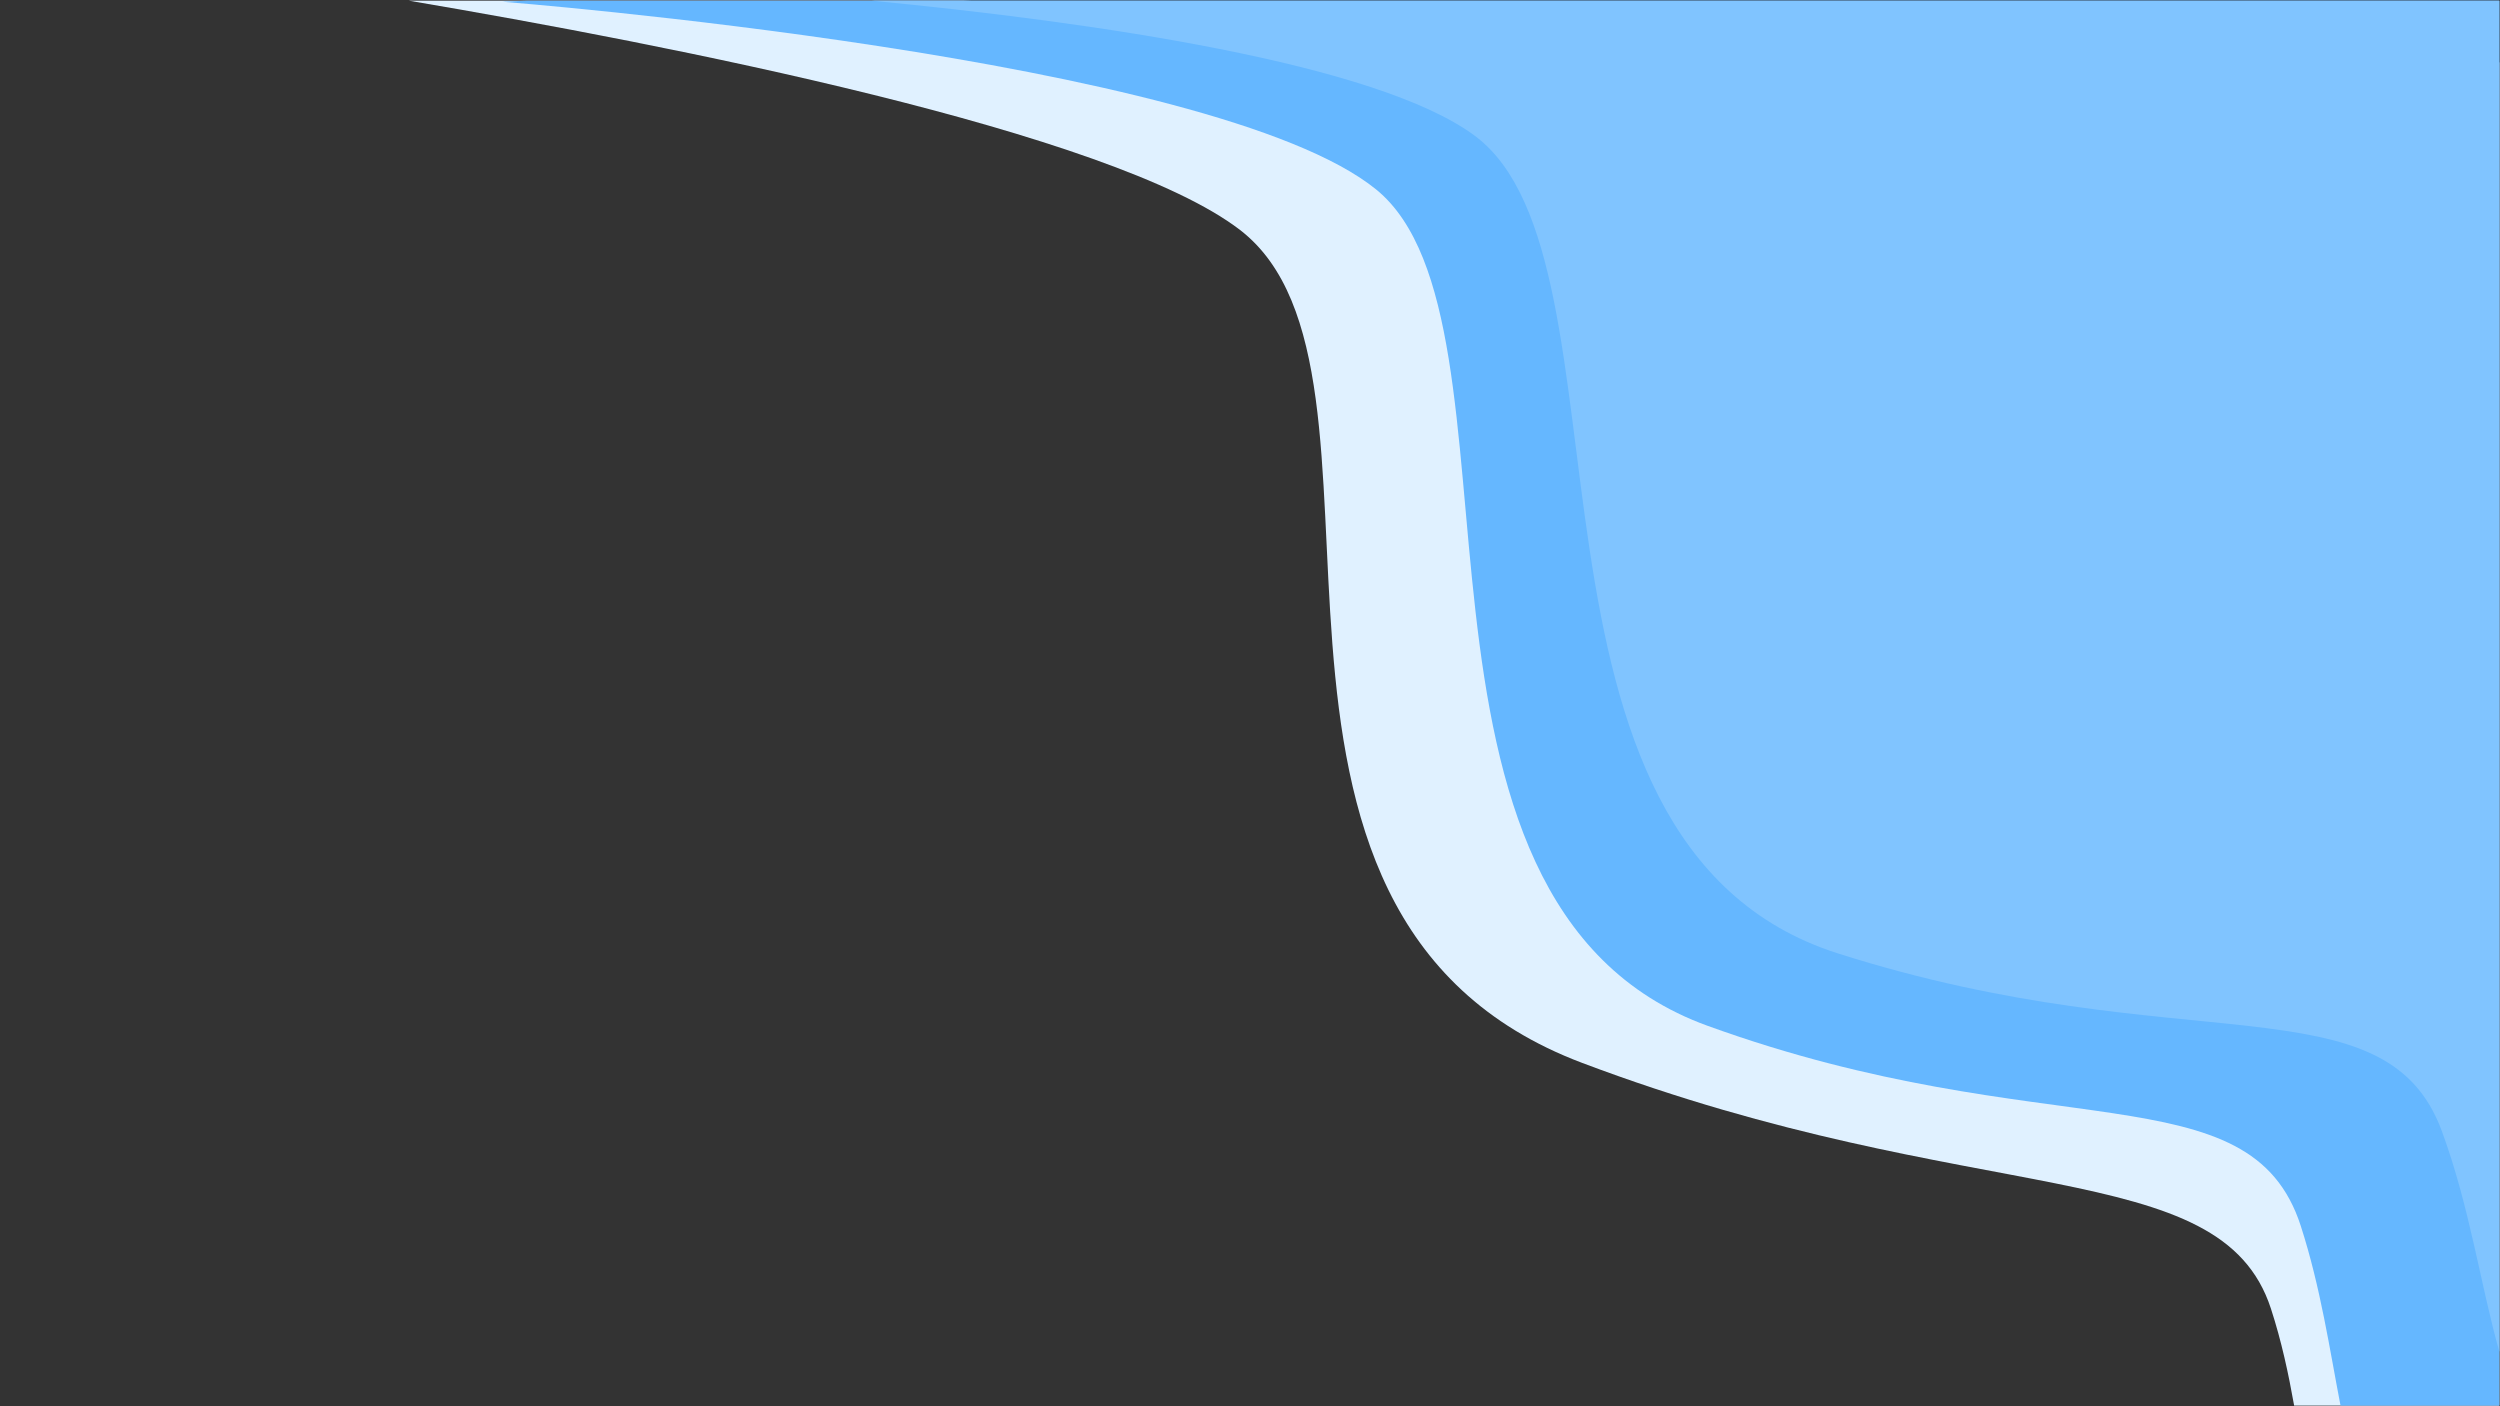 <svg xmlns="http://www.w3.org/2000/svg" id="prefix__Background" width="1920" height="1080" viewBox="0 0 1920 1080">
    <rect x="0" y="0" width="1920" height="1080" fill="#333333" stroke="none"/>
    <path id="prefix__Rectangle_190" d="M0 0H1920V1080H0z" data-name="Rectangle 190" style="fill:none"/>
    <path id="prefix__Intersection_1" d="M3781.9 1219.364c-4.315-24.322-9.631-49.269-17.81-74.411-38.78-119.188-226.79-74.666-529.09-188.817S3113.53 425.147 2972.381 316.5c-98.316-75.675-440.126-142.531-638.516-176.137h425.606L3939.5 187.812v1031.552z" data-name="Intersection 1" transform="translate(-2020 -139.864)" style="fill:#e0f1ff"/>
    <path id="prefix__Intersection_2" d="M3817.523 1200.832c-8.406-43.481-15.285-90.75-30.5-137.9-38.873-120.489-194.944-59.414-455.567-153.768s-129.974-540.852-254.542-642.287-670.979-144.193-670.979-144.193l19.175-.855H3939.5v1079z" data-name="Intersection 2" transform="translate(-2020 -121.332)" style="fill:#65b7ff"/>
    <path id="prefix__Intersection_3" d="M3895.413 1005.933c-43.354-118.084-198.271-52.143-463.868-136.647s-149.807-531.6-278.733-627.829c-75.188-56.121-294.063-87.495-463.456-103.9H3939.5v1037.629c-14.53-51.337-22.561-110.622-44.087-169.253z" data-name="Intersection 3" transform="translate(-2020 -137.058)" style="fill:#80c4ff"/>
</svg>

